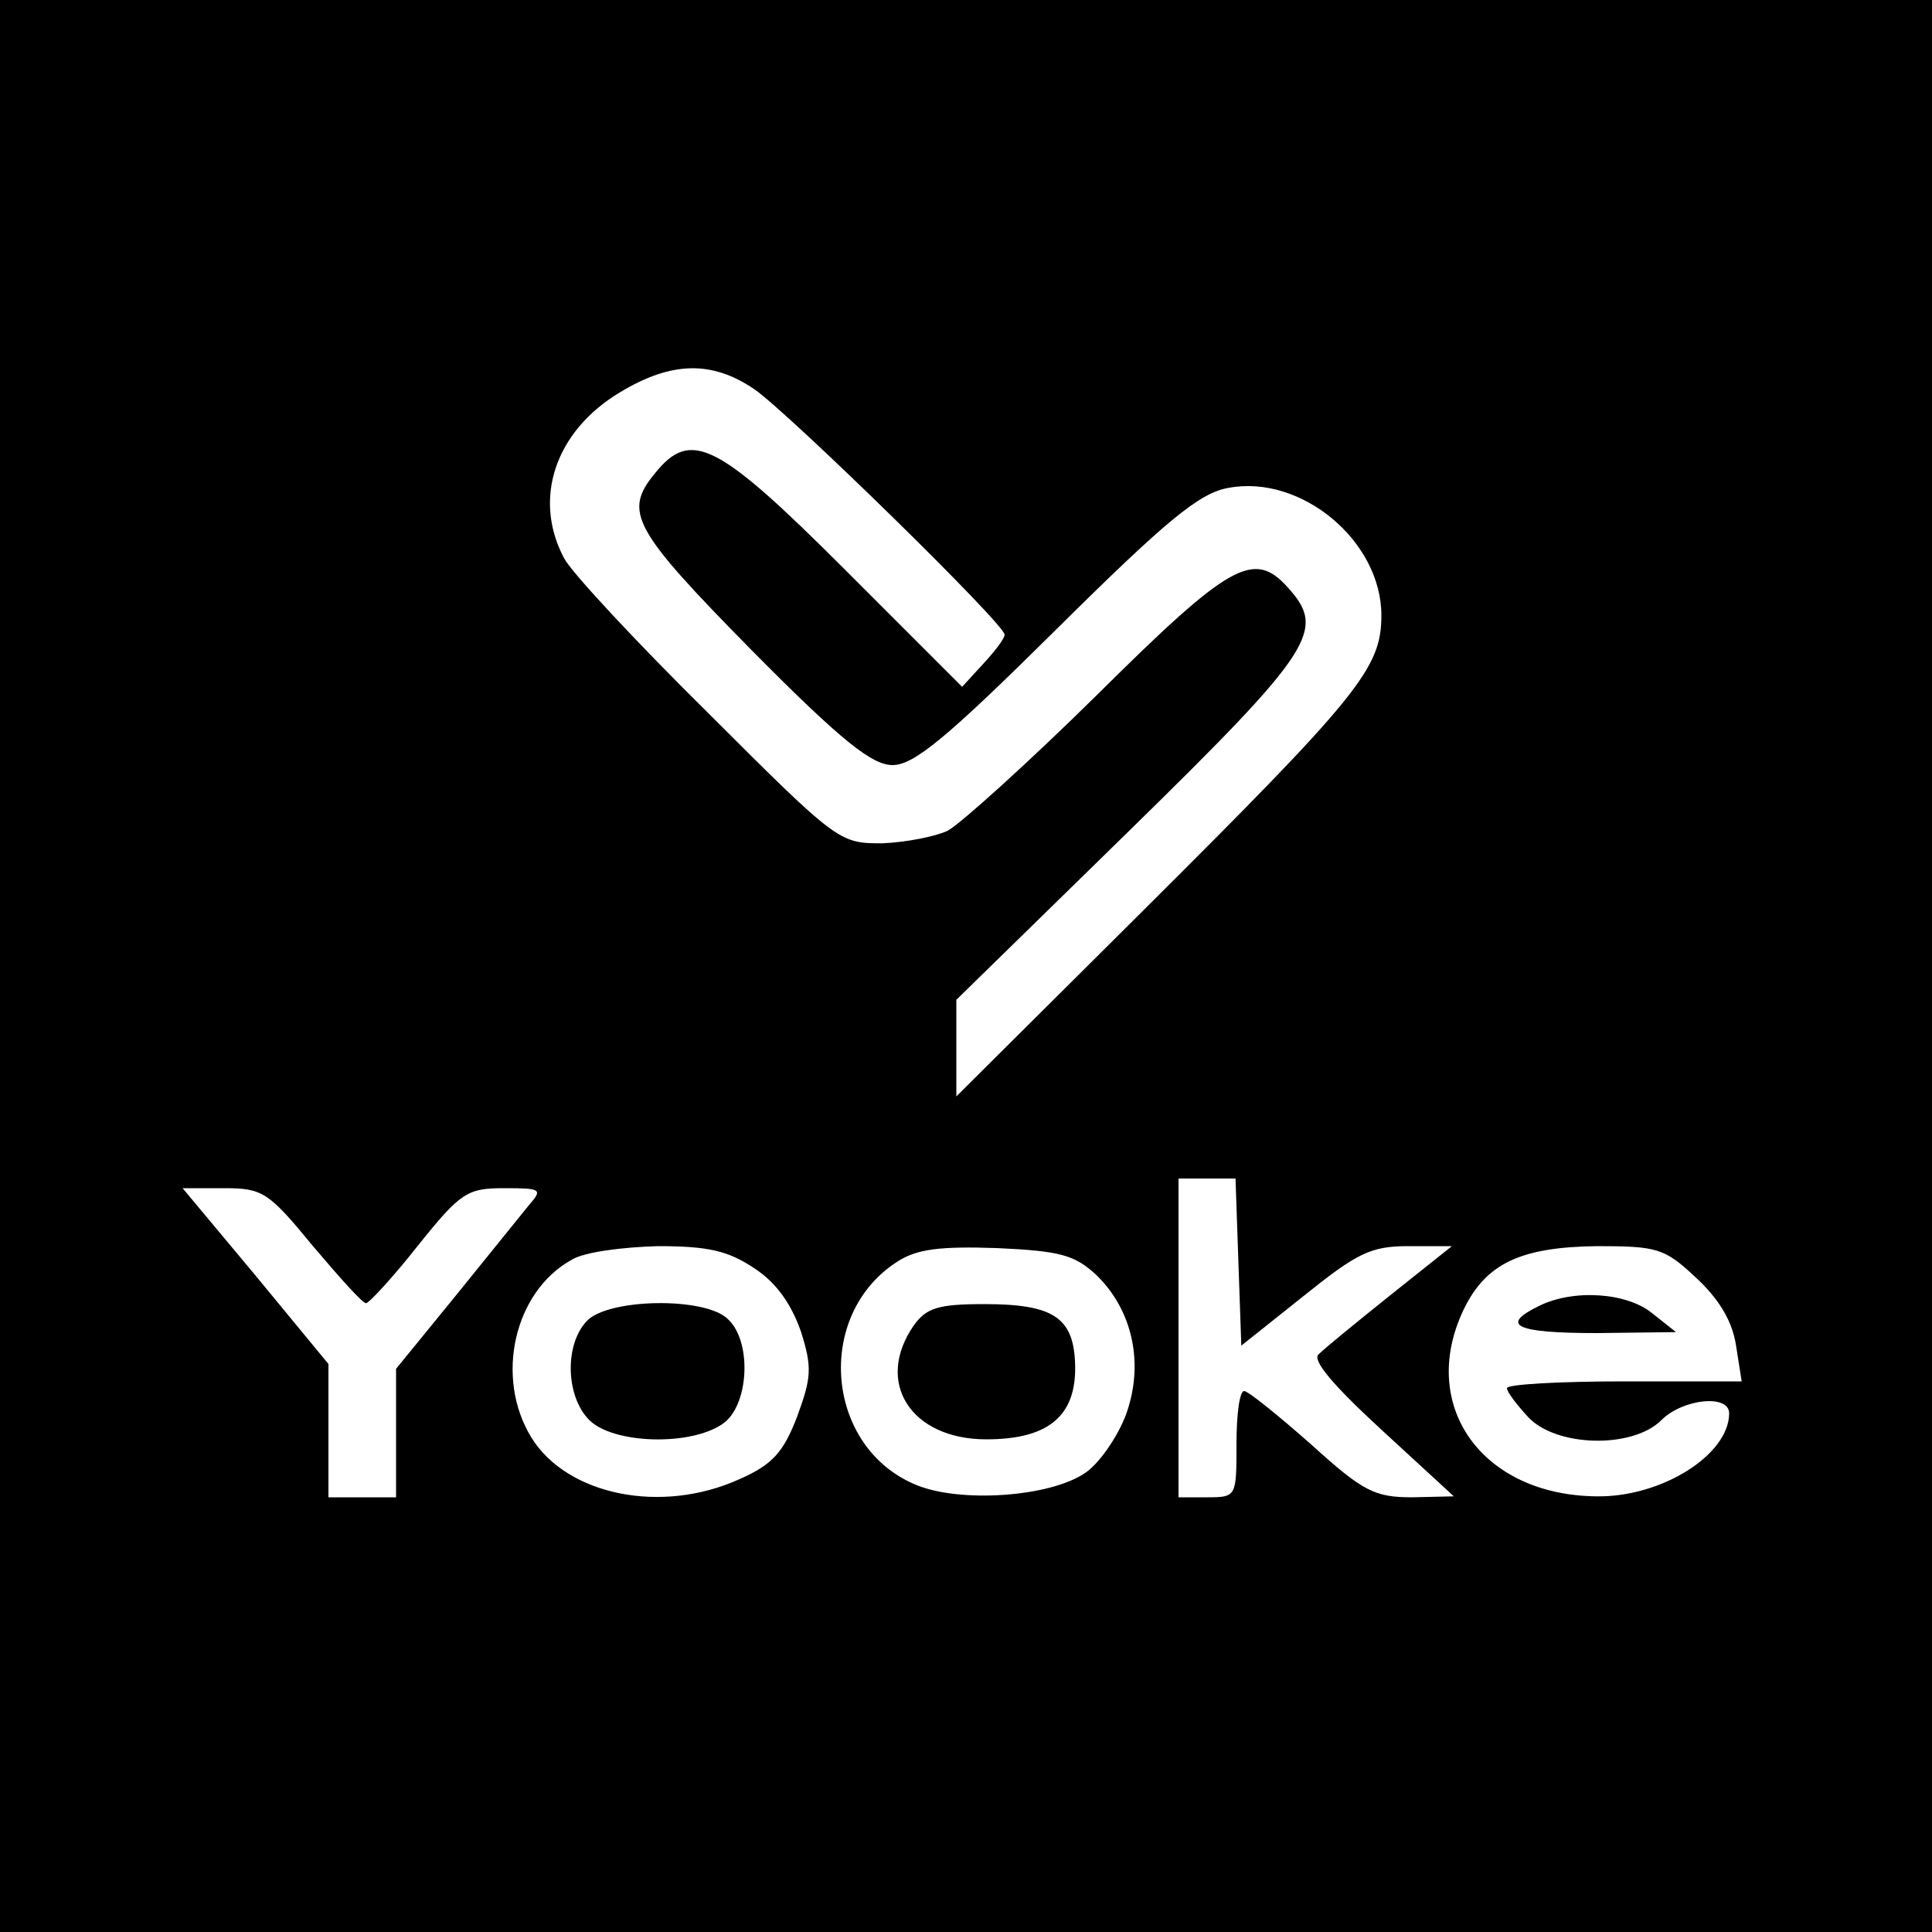 <?xml version="1.0" standalone="no"?>
<!DOCTYPE svg PUBLIC "-//W3C//DTD SVG 20010904//EN"
 "http://www.w3.org/TR/2001/REC-SVG-20010904/DTD/svg10.dtd">
<svg version="1.0" xmlns="http://www.w3.org/2000/svg"
 width="200pt" height="200pt" viewBox="0 0 200 200"
 preserveAspectRatio="xMidYMid meet">
<g transform="translate(0,200) scale(0.1,-0.1)"
fill="#000000" stroke="none">
<path d="M0 1000 l0 -1000 1000 0 1000 0 0 1000 0 1000 -1000 0 -1000 0 0
-1000z m781 597 c36 -25 259 -243 259 -254 0 -4 -10 -17 -22 -30 l-22 -24
-122 122 c-132 132 -159 145 -196 99 -33 -40 -23 -58 100 -183 94 -95 125
-119 146 -119 22 0 56 28 169 140 115 114 149 142 179 147 75 14 158 -55 158
-132 0 -55 -23 -83 -249 -308 l-191 -190 0 50 0 50 180 176 c191 187 203 207
163 251 -35 39 -60 25 -197 -111 -72 -71 -142 -134 -155 -141 -13 -6 -43 -12
-68 -13 -44 0 -46 1 -179 134 -75 74 -142 146 -150 161 -33 62 -9 132 58 172
53 32 95 33 139 3z m501 -904 l3 -86 64 51 c56 45 70 52 109 52 l45 0 -64 -51
c-35 -28 -68 -55 -74 -61 -7 -6 15 -32 65 -78 l75 -69 -43 -1 c-39 0 -51 6
-105 55 -34 30 -65 55 -69 55 -5 0 -8 -25 -8 -55 0 -54 0 -55 -30 -55 l-30 0
0 165 0 165 30 0 29 0 3 -87z m-958 17 c28 -33 52 -60 55 -59 3 0 28 27 54 60
44 55 51 59 89 59 38 0 40 -1 26 -17 -8 -10 -42 -52 -76 -94 l-62 -76 0 -66 0
-67 -35 0 -35 0 0 69 0 69 -75 91 -76 91 43 0 c40 0 46 -4 92 -60z m457 -23
c23 -15 38 -37 48 -65 12 -38 11 -48 -4 -89 -14 -36 -25 -49 -59 -64 -81 -37
-179 -17 -216 43 -38 62 -18 151 42 184 13 8 53 13 89 14 53 0 73 -5 100 -23z
m353 -6 c39 -37 51 -94 31 -147 -9 -23 -28 -50 -42 -59 -37 -25 -130 -31 -175
-12 -94 39 -105 176 -19 231 20 13 44 16 103 14 65 -3 80 -7 102 -27z m621 -3
c24 -22 38 -45 42 -70 l6 -38 -122 0 c-66 0 -121 -3 -121 -7 0 -4 10 -17 22
-30 29 -31 108 -33 138 -3 22 22 70 27 70 7 0 -43 -70 -87 -137 -86 -119 1
-185 94 -138 193 23 48 59 65 138 66 62 0 70 -2 102 -32z"/>
<path d="M607 632 c-23 -25 -21 -78 3 -102 25 -25 105 -27 138 -4 27 18 31 84
6 108 -23 24 -126 22 -147 -2z"/>
<path d="M946 628 c-41 -59 -3 -118 75 -118 64 0 93 24 92 76 -1 50 -22 64
-94 64 -48 0 -60 -4 -73 -22z"/>
<path d="M1593 648 c-41 -20 -24 -28 60 -28 l82 1 -24 19 c-26 22 -82 26 -118
8z"/>
</g>
</svg>

